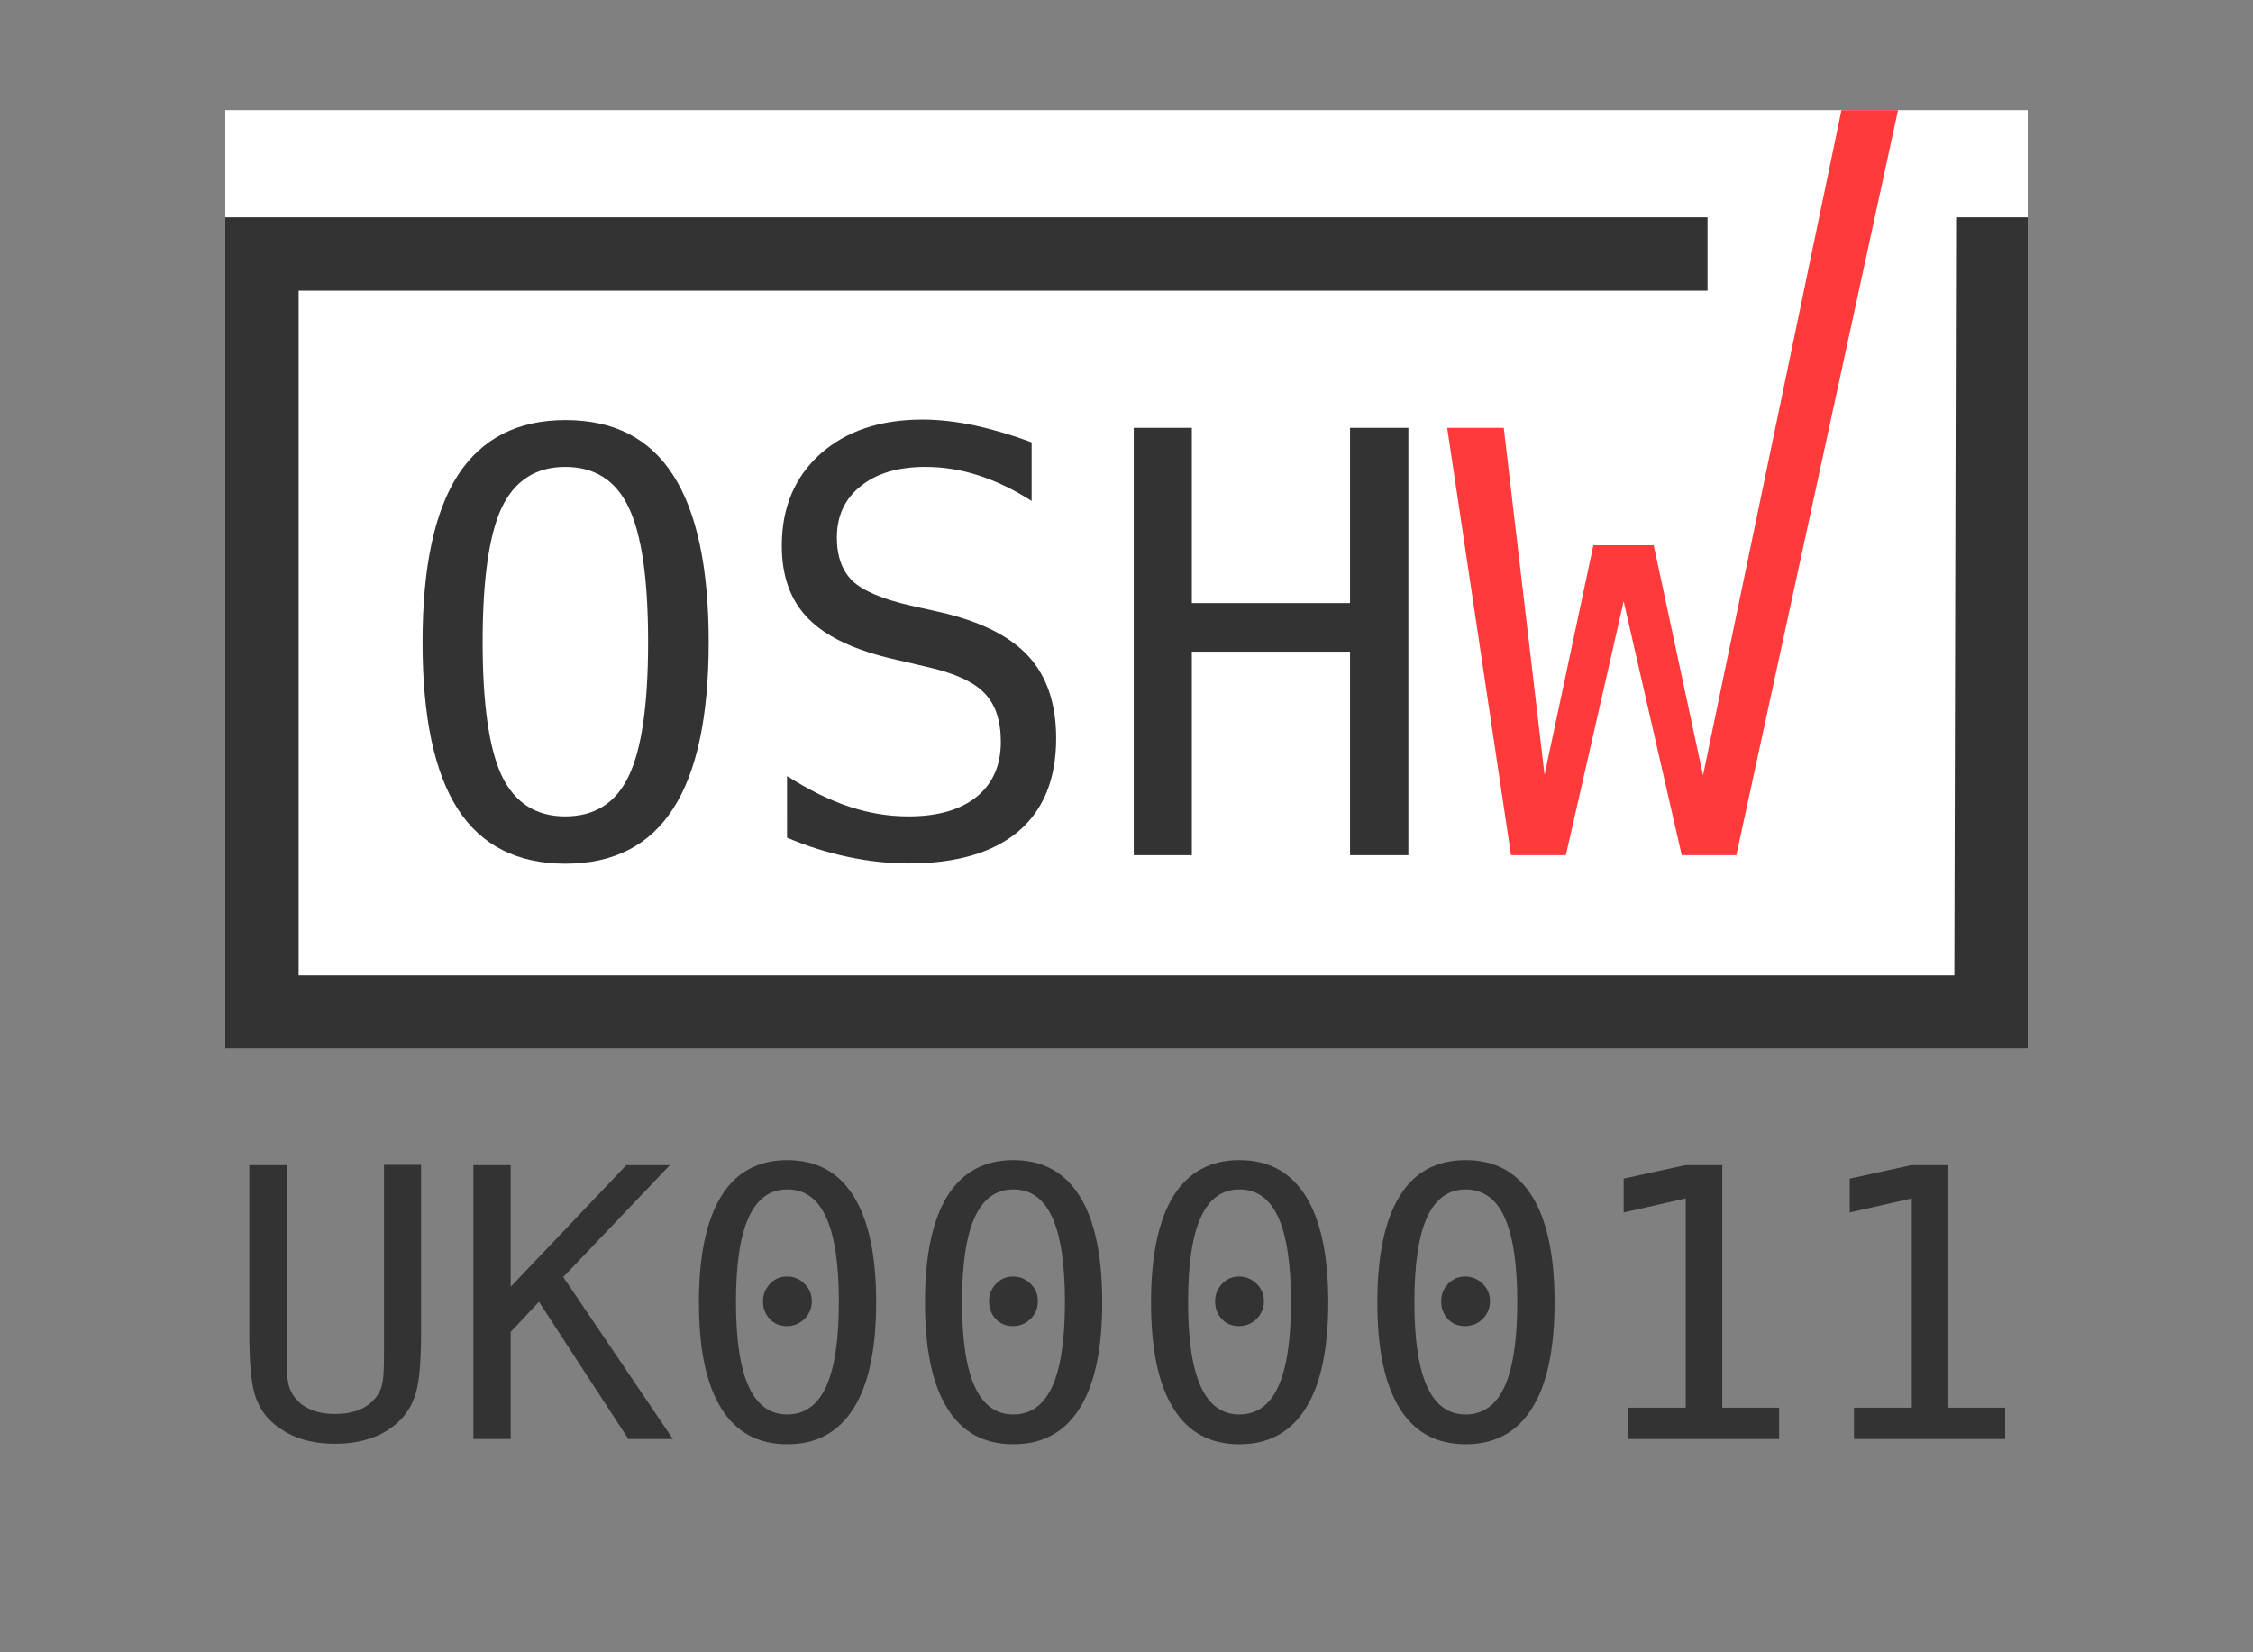 <?xml version="1.0" encoding="utf-8"?>
<!-- Generator: Adobe Illustrator 24.2.0, SVG Export Plug-In . SVG Version: 6.00 Build 0)  -->
<svg version="1.1" id="Layer_1" xmlns="http://www.w3.org/2000/svg" xmlns:xlink="http://www.w3.org/1999/xlink" x="0px" y="0px"
	 viewBox="0 0 900 660" style="enable-background:new 0 0 900 660;" xml:space="preserve">
<rect x="0" y="0" width="900" height="660" fill="#808080" stroke="none"/>
<style type="text/css">
	.st0{clip-path:url(#SVGID_2_);fill:#FFFFFF;}
	.st1{clip-path:url(#SVGID_4_);fill:#333333;}
	.st2{clip-path:url(#SVGID_6_);fill:#333333;}
	.st3{clip-path:url(#SVGID_8_);fill:#333333;}
	.st4{clip-path:url(#SVGID_10_);fill:#333333;}
	.st5{clip-path:url(#SVGID_12_);fill:#FF3A3A;}
	.st6{enable-background:new    ;}
	.st7{fill:#333333;}
</style>
<g>
	<g>
		<g>
			<defs>
				<rect id="SVGID_1_" y="44" width="900" height="374.9"/>
			</defs>
			<clipPath id="SVGID_2_">
				<use xlink:href="#SVGID_1_"  style="overflow:visible;"/>
			</clipPath>
			<rect x="90" y="44" class="st0" width="720" height="374.9"/>
		</g>
	</g>
	<g>
		<g>
			<defs>
				<rect id="SVGID_3_" y="44" width="900" height="374.9"/>
			</defs>
			<clipPath id="SVGID_4_">
				<use xlink:href="#SVGID_3_"  style="overflow:visible;"/>
			</clipPath>
			<polygon class="st1" points="90,86.8 90,101.4 90,404.3 90,418.9 104.6,418.9 795.4,418.9 810,418.9 810,404.3 810,86.8 
				781.4,86.8 780.7,389.6 119.3,389.6 119.3,116.1 682.1,116.1 682.1,86.8 104.6,86.8 			"/>
		</g>
	</g>
	<g>
		<g>
			<defs>
				<rect id="SVGID_5_" y="44" width="900" height="374.9"/>
			</defs>
			<clipPath id="SVGID_6_">
				<use xlink:href="#SVGID_5_"  style="overflow:visible;"/>
			</clipPath>
			<path class="st2" d="M283.1,256.4c0,29.7-4.7,51.9-14.2,66.6c-9.4,14.6-23.7,22-43,22s-33.6-7.3-43-21.8
				c-9.4-14.6-14.1-36.8-14.1-66.7c0-29.8,4.7-52,14.1-66.7c9.5-14.6,23.8-22,43-22c19.3,0,33.6,7.3,43,22
				C278.3,204.4,283.1,226.6,283.1,256.4 M258.9,256.4c0-25.1-2.6-43-7.8-53.8c-5.1-10.7-13.5-16.1-25.3-16.1
				c-11.7,0-20.1,5.4-25.3,16.1c-5.1,10.8-7.7,28.7-7.7,53.8c0,25,2.6,42.9,7.7,53.6c5.2,10.7,13.6,16.1,25.3,16.1s20.2-5.3,25.3-16
				C256.3,299.4,258.9,281.5,258.9,256.4"/>
		</g>
	</g>
	<g>
		<g>
			<defs>
				<rect id="SVGID_7_" y="44" width="900" height="374.9"/>
			</defs>
			<clipPath id="SVGID_8_">
				<use xlink:href="#SVGID_7_"  style="overflow:visible;"/>
			</clipPath>
			<path class="st3" d="M412.1,176.7v23.4c-7-4.5-14.1-7.9-21.2-10.2c-7-2.3-14.1-3.4-21.3-3.4c-10.9,0-19.5,2.6-25.8,7.7
				c-6.3,5-9.5,11.9-9.5,20.5c0,7.5,2.1,13.3,6.2,17.3c4.2,4,12,7.3,23.3,9.9l12.1,2.7c16,3.7,27.7,9.6,35,17.6
				c7.3,8,11,18.9,11,32.7c0,16.2-5,28.6-15.1,37.2c-10.1,8.5-24.7,12.8-43.9,12.8c-8,0-16-0.9-24.1-2.6s-16.2-4.2-24.4-7.7V310
				c8.8,5.6,17,9.6,24.8,12.2c7.9,2.6,15.7,3.9,23.7,3.9c11.7,0,20.7-2.6,27.2-7.8c6.5-5.3,9.7-12.6,9.7-22c0-8.5-2.2-15.1-6.7-19.6
				c-4.4-4.5-12.2-8-23.2-10.4l-12.4-2.9c-15.9-3.6-27.4-9-34.5-16.2c-7.2-7.2-10.7-17-10.7-29.2c0-15.2,5.1-27.4,15.3-36.6
				c10.3-9.2,23.9-13.8,40.9-13.8c6.6,0,13.5,0.8,20.7,2.3C396.5,171.5,404.1,173.7,412.1,176.7"/>
		</g>
	</g>
	<g>
		<g>
			<defs>
				<rect id="SVGID_9_" y="44" width="900" height="374.9"/>
			</defs>
			<clipPath id="SVGID_10_">
				<use xlink:href="#SVGID_9_"  style="overflow:visible;"/>
			</clipPath>
			<polyline class="st4" points="452.9,170.9 476.1,170.9 476.1,240.9 539.3,240.9 539.3,170.9 562.6,170.9 562.6,341.6 
				539.3,341.6 539.3,260.3 476.1,260.3 476.1,341.6 452.9,341.6 452.9,170.9 			"/>
		</g>
	</g>
	<g>
		<g>
			<defs>
				<rect id="SVGID_11_" y="44" width="900" height="374.9"/>
			</defs>
			<clipPath id="SVGID_12_">
				<use xlink:href="#SVGID_11_"  style="overflow:visible;"/>
			</clipPath>
			<polyline class="st5" points="578.1,170.9 600.7,170.9 617,309.5 636.5,217.8 660.6,217.8 680.3,309.7 735.6,44 758.2,44 
				693.6,341.6 671.8,341.6 648.6,240.2 625.5,341.6 603.6,341.6 578.1,170.9 			"/>
		</g>
	</g>
</g>
<g class="st6">
	<path class="st7" d="M99.6,532.8v-67.4h14.9v74.1c0,5.3,0.1,9.1,0.4,11.4c0.3,2.3,0.8,4,1.5,5.2c1.6,2.9,3.8,5.1,6.8,6.5
		c3,1.5,6.5,2.2,10.7,2.2c4.2,0,7.8-0.7,10.8-2.2s5.2-3.6,6.8-6.5c0.7-1.2,1.2-3,1.5-5.2c0.3-2.2,0.4-6,0.4-11.3v-74.3h14.8v67.4
		c0,11.2-0.7,19.1-2.1,23.8s-3.8,8.6-7.2,11.7c-3.2,2.9-6.9,5-11.1,6.4c-4.2,1.4-8.8,2.1-14,2.1c-5.1,0-9.8-0.7-13.9-2.1
		c-4.2-1.4-7.9-3.6-11.1-6.4c-3.4-3-5.8-6.9-7.2-11.8C100.3,551.7,99.6,543.8,99.6,532.8z"/>
	<path class="st7" d="M189.1,465.4H204V514l46.2-48.6h17.4L225,510.1l43.8,64.7H251L215.3,520L204,532v42.8h-14.9V465.4z"/>
	<path class="st7" d="M314.5,463.4c11.7,0,20.5,4.8,26.5,14.4c6,9.6,9,23.7,9,42.4c0,18.7-3,32.8-9,42.3c-6,9.6-14.8,14.4-26.5,14.4
		c-11.7,0-20.5-4.8-26.4-14.4c-6-9.6-8.9-23.7-8.9-42.3c0-18.7,3-32.8,8.9-42.4C294,468.2,302.9,463.4,314.5,463.4z M314.5,475.1
		c-6.9,0-12,3.7-15.4,11.1c-3.4,7.4-5.1,18.7-5.1,33.9c0,15.1,1.7,26.4,5.1,33.8c3.4,7.4,8.5,11.1,15.4,11.1
		c6.9,0,12.1-3.7,15.5-11.1c3.4-7.4,5.1-18.7,5.1-33.8c0-15.2-1.7-26.5-5.1-33.9C326.6,478.8,321.5,475.1,314.5,475.1z M304.8,519.8
		c0-2.7,0.9-5,2.8-7c1.9-2,4.1-2.9,6.8-2.9c2.7,0,5.1,1,7,2.9c2,2,2.9,4.3,2.9,7c0,2.7-1,5.1-2.9,7c-1.9,1.9-4.3,2.9-7.1,2.9
		c-2.7,0-5-0.9-6.8-2.8C305.7,525,304.8,522.6,304.8,519.8z"/>
	<path class="st7" d="M404.8,463.4c11.7,0,20.5,4.8,26.5,14.4c6,9.6,9,23.7,9,42.4c0,18.7-3,32.8-9,42.3c-6,9.6-14.8,14.4-26.5,14.4
		c-11.7,0-20.5-4.8-26.4-14.4c-6-9.6-8.9-23.7-8.9-42.3c0-18.7,3-32.8,8.9-42.4C384.4,468.2,393.2,463.4,404.8,463.4z M404.8,475.1
		c-6.9,0-12,3.7-15.4,11.1c-3.4,7.4-5.1,18.7-5.1,33.9c0,15.1,1.7,26.4,5.1,33.8c3.4,7.4,8.5,11.1,15.4,11.1
		c6.9,0,12.1-3.7,15.5-11.1c3.4-7.4,5.1-18.7,5.1-33.8c0-15.2-1.7-26.5-5.1-33.9C416.9,478.8,411.8,475.1,404.8,475.1z M395.1,519.8
		c0-2.7,0.9-5,2.8-7c1.9-2,4.1-2.9,6.8-2.9c2.7,0,5.1,1,7,2.9c2,2,2.9,4.3,2.9,7c0,2.7-1,5.1-2.9,7c-1.9,1.9-4.3,2.9-7.1,2.9
		c-2.7,0-5-0.9-6.8-2.8C396,525,395.1,522.6,395.1,519.8z"/>
	<path class="st7" d="M495.1,463.4c11.7,0,20.5,4.8,26.5,14.4c6,9.6,9,23.7,9,42.4c0,18.7-3,32.8-9,42.3c-6,9.6-14.8,14.4-26.5,14.4
		c-11.7,0-20.5-4.8-26.4-14.4c-6-9.6-8.9-23.7-8.9-42.3c0-18.7,3-32.8,8.9-42.4C474.7,468.2,483.5,463.4,495.1,463.4z M495.1,475.1
		c-6.9,0-12,3.7-15.4,11.1c-3.4,7.4-5.1,18.7-5.1,33.9c0,15.1,1.7,26.4,5.1,33.8c3.4,7.4,8.5,11.1,15.4,11.1
		c6.9,0,12.1-3.7,15.5-11.1c3.4-7.4,5.1-18.7,5.1-33.8c0-15.2-1.7-26.5-5.1-33.9C507.2,478.8,502.1,475.1,495.1,475.1z M485.4,519.8
		c0-2.7,0.9-5,2.8-7c1.9-2,4.1-2.9,6.8-2.9c2.7,0,5.1,1,7,2.9c2,2,2.9,4.3,2.9,7c0,2.7-1,5.1-2.9,7c-1.9,1.9-4.3,2.9-7.1,2.9
		c-2.7,0-5-0.9-6.8-2.8C486.3,525,485.4,522.6,485.4,519.8z"/>
	<path class="st7" d="M585.5,463.4c11.7,0,20.5,4.8,26.5,14.4c6,9.6,9,23.7,9,42.4c0,18.7-3,32.8-9,42.3c-6,9.6-14.8,14.4-26.5,14.4
		c-11.7,0-20.5-4.8-26.4-14.4c-6-9.6-8.9-23.7-8.9-42.3c0-18.7,3-32.8,8.9-42.4C565,468.2,573.8,463.4,585.5,463.4z M585.5,475.1
		c-6.9,0-12,3.7-15.4,11.1c-3.4,7.4-5.1,18.7-5.1,33.9c0,15.1,1.7,26.4,5.1,33.8c3.4,7.4,8.5,11.1,15.4,11.1
		c6.9,0,12.1-3.7,15.5-11.1c3.4-7.4,5.1-18.7,5.1-33.8c0-15.2-1.7-26.5-5.1-33.9C597.6,478.8,592.4,475.1,585.5,475.1z M575.7,519.8
		c0-2.7,0.9-5,2.8-7c1.9-2,4.1-2.9,6.8-2.9c2.7,0,5.1,1,7,2.9c2,2,2.9,4.3,2.9,7c0,2.7-1,5.1-2.9,7c-1.9,1.9-4.3,2.9-7.1,2.9
		c-2.7,0-5-0.9-6.8-2.8C576.6,525,575.7,522.6,575.7,519.8z"/>
	<path class="st7" d="M650.4,562.3h23v-83.6l-24.8,5.6v-13.5l24.6-5.4h14.8v96.9h22.7v12.5h-60.4V562.3z"/>
	<path class="st7" d="M740.7,562.3h23v-83.6l-24.8,5.6v-13.5l24.6-5.4h14.8v96.9h22.7v12.5h-60.4V562.3z"/>
</g>
</svg>
